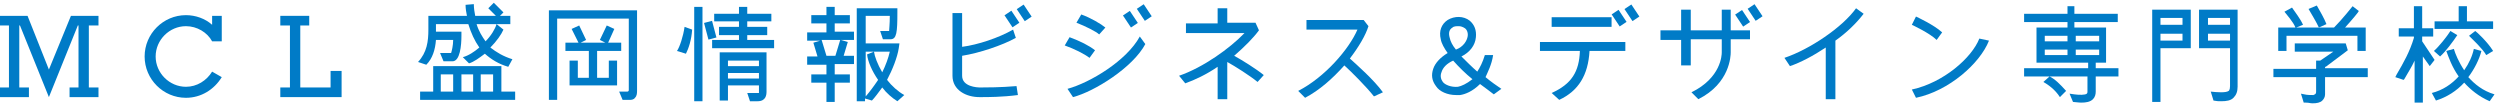 <?xml version="1.0" encoding="utf-8"?>
<!-- Generator: Adobe Illustrator 25.2.3, SVG Export Plug-In . SVG Version: 6.00 Build 0)  -->
<svg version="1.1" id="レイヤー_1" xmlns="http://www.w3.org/2000/svg" xmlns:xlink="http://www.w3.org/1999/xlink" x="0px"
	 y="0px" viewBox="0 0 363 15.6" style="enable-background:new 0 0 363 15.6;" xml:space="preserve">
<style type="text/css">
	.st0{fill:#007BC7;}
</style>
<g>
	<path class="st0" d="M63.3,5.8h2.5c0,0.8-0.2,1.6-0.3,1.9l-1.6,0l0.5,1.2h1.3c1.1,0,1.3-2.3,1.3-3.7V4.6h-3.7c0-0.1,0-0.2,0-0.3
		V3.5H68c0.4,1.3,0.9,2.4,1.6,3.4c-0.7,0.6-1.6,1.2-2.4,1.4l0.9,0.9c0.7-0.2,1.5-0.8,2.3-1.4c0.9,0.8,2,1.5,3.4,1.9l0.6-1.1
		c-1.3-0.4-2.3-1-3.2-1.7C72.1,6,72.8,5,73.1,4.3l-1-0.8c-0.2,0.7-0.8,1.7-1.6,2.5c-0.5-0.7-1-1.5-1.3-2.5H72h2.1V2.3h-1.5l0.5-0.5
		l-1.4-1.4l-0.8,0.8l1.1,1.1H69c-0.1-0.5-0.2-1.1-0.2-1.7l-1.2,0.1c0,0.6,0.1,1.1,0.2,1.6h-5.6v2C62.2,6,62,7.6,60.7,9l1.2,0.4
		C62.8,8.5,63.2,7.2,63.3,5.8z"/>
	<path class="st0" d="M72.8,9.6h-9.9v3.7h-1.9v1.2h13.8v-1.2h-2V9.6z M71.6,13.3h-1.8v-2.5h1.8V13.3z M68.7,13.3h-1.7v-2.5h1.7V13.3
		z M64,10.8h1.8v2.5H64V10.8z"/>
	<polygon class="st0" points="88.4,11.3 86.7,11.3 86.7,7.4 90.2,7.4 90.2,6.2 88.3,6.2 89.2,4.2 88.1,3.7 87.1,5.8 87.9,6.2 
		84.3,6.2 85.1,5.8 84.1,3.7 83,4.2 84,6.2 82.1,6.2 82.1,7.4 85.5,7.4 85.5,11.3 83.9,11.3 83.9,8.8 82.7,8.8 82.7,12.4 89.6,12.4 
		89.6,8.8 88.4,8.8 	"/>
	<rect x="100.8" y="1" class="st0" width="1.2" height="13.7"/>
	<rect x="102.5" y="3.1" transform="matrix(0.967 -0.255 0.255 0.967 2.32 26.472)" class="st0" width="1.2" height="2.5"/>
	<polygon class="st0" points="108.5,5.1 111.4,5.1 111.4,3.9 108.5,3.9 108.5,3.1 112,3.1 112,2 108.5,2 108.5,1 107.3,1 107.3,2 
		103.7,2 103.7,3.1 107.3,3.1 107.3,3.9 104.4,3.9 104.4,5.1 107.3,5.1 107.3,5.8 103.4,5.8 103.4,7 112.4,7 112.4,5.8 108.5,5.8 	
		"/>
	<path class="st0" d="M104.5,14.6h1.2v-2.2h4.5v0.8c0,0.2,0,0.2,0,0.3c0,0-0.1,0-0.2,0h-1.5l0.4,1.2h1.1c1.2,0,1.3-0.9,1.3-1.4V7.6
		h-6.8V14.6z M105.7,11.4v-0.8h4.5v0.8H105.7z M110.2,8.8v0.8h-4.5V8.8H110.2z"/>
	<path class="st0" d="M98.3,7.4l1.3,0.4c0.4-0.8,0.8-2,0.9-3.5l-1.1-0.4C99.2,5.3,98.7,6.8,98.3,7.4z"/>
	<path class="st0" d="M121.2,3.4h2.2V2.2h-2.2V1H120v1.2h-2.2v1.2h2.2v1.3h-2.8v1.2h1.9l-1,0.3l0.6,2h-1.5v1.2h2.8v1.4h-2.2v1.2h2.2
		v2.8h1.2v-2.8h2.2v-1.2h-2.2V9.3h2.8V8.1h-1.5l0.6-2l-1-0.3h1.9V4.6h-2.8V3.4z M121.3,8.1H120l-0.7-2.3h2.7L121.3,8.1z"/>
	<path class="st0" d="M128.8,11.6c0.8-1.5,1.5-3.3,1.7-4.6l0.1-0.7h-4.9v-4h3.5c0,1.3-0.1,1.9-0.1,2.2h-1.3l0.4,1.2h1.1
		c0.9,0,1-1,1-3.9V1.2h-5.9v13.5h1.2v-0.4l1,0.3c0.4-0.4,0.9-1.1,1.5-1.9c0.6,0.8,1.4,1.5,2.2,2l1-0.9
		C130.4,13.3,129.5,12.5,128.8,11.6z M125.7,14V7.5h1.2h2.3c-0.2,0.9-0.6,2-1.1,3c-0.7-1.2-1.1-2.3-1.2-3l-1,0.4
		c0.1,1,0.7,2.4,1.6,3.7C126.9,12.5,126.3,13.3,125.7,14z"/>
	<path class="st0" d="M142.4,12.7h-0.1c-0.4,0-2.6-0.1-2.6-1.7V8.1c2.5-0.4,5.8-1.5,7.8-2.6l-0.4-1.2c-2.1,1.2-5.1,2.2-7.4,2.5V1.9
		h-1.4V11c0,2.1,2,3.1,3.9,3.1l0.1,0c0,0,0.1,0,0.2,0c0.9,0,3,0,5.3-0.3l-0.2-1.3C145.3,12.7,143.1,12.7,142.4,12.7z"/>
	<rect x="146.4" y="1.7" transform="matrix(0.832 -0.554 0.554 0.832 23.105 81.91)" class="st0" width="1.2" height="2.1"/>
	<rect x="148.2" y="0.8" transform="matrix(0.832 -0.554 0.554 0.832 23.887 82.767)" class="st0" width="1.2" height="2.1"/>
	<rect x="163.6" y="1.7" transform="matrix(0.832 -0.554 0.554 0.832 25.995 91.468)" class="st0" width="1.2" height="2.1"/>
	<rect x="165.5" y="0.8" transform="matrix(0.833 -0.554 0.554 0.833 26.763 92.301)" class="st0" width="1.2" height="2.1"/>
	
		<rect x="234.4" y="1.6" transform="matrix(0.833 -0.554 0.554 0.833 37.873 130.616)" class="st0" width="1.2" height="2.1"/>
	
		<rect x="236.2" y="0.8" transform="matrix(0.833 -0.554 0.554 0.833 38.676 131.505)" class="st0" width="1.2" height="2.1"/>
	
		<rect x="252.3" y="1.6" transform="matrix(0.833 -0.554 0.554 0.833 40.89 140.558)" class="st0" width="1.2" height="2.1"/>
	<rect x="254.1" y="0.8" transform="matrix(0.833 -0.554 0.554 0.833 41.65 141.38)" class="st0" width="1.2" height="2.1"/>
	<path class="st0" d="M160.5,4c-0.6-0.5-2.1-1.4-3.5-1.9l-0.7,1.2c1.3,0.5,2.9,1.3,3.3,1.7L160.5,4z"/>
	<path class="st0" d="M159,7.3c-0.9-0.7-2.1-1.3-3.7-1.9l-0.7,1.2c1.4,0.5,2.8,1.2,3.6,1.8L159,7.3z"/>
	<path class="st0" d="M155,12.9l0.8,1.2c3.1-0.8,8.7-4.3,10.5-7.7l-0.8-1.1C163.6,8.8,158.3,12,155,12.9z"/>
	<path class="st0" d="M182.8,4.4l-0.5-1.1h-4.1V1.2h-1.4v2.2h-4.6v1.4h8.5c-2.1,2.2-6,5-9.5,6.2l0.9,1.1c1.4-0.5,3.1-1.3,4.7-2.4
		v4.7h1.4V9c1.1,0.6,3.3,2,4.4,2.9l0.9-1c-1.1-0.9-3.2-2.2-4.3-2.8C180.7,6.8,182,5.5,182.8,4.4z"/>
	<path class="st0" d="M196,8.5c1.3-1.7,2.3-3.4,2.7-4.7L198,2.9h-8.3v1.4h7.4c-1.2,2.8-4.7,6.9-8.6,8.9l1,1c2.1-1.1,4-2.8,5.7-4.7
		c1,0.9,3.2,3.1,4.3,4.5l1.3-0.6C199.5,11.6,197,9.4,196,8.5z"/>
	<path class="st0" d="M216.8,8l-1.2,0c-0.3,1-0.7,1.8-1.1,2.4c-0.8-0.7-1.6-1.5-2.3-2.2c1.2-0.6,2-1.6,2.1-2.8
		c0.1-1-0.2-1.8-0.9-2.4c-0.9-0.7-2.2-0.7-3.2-0.1c-0.9,0.6-1.3,1.6-1,2.8c0.1,0.6,0.5,1.3,1,2c-1,0.6-1.8,1.4-2.1,2.3
		c-0.3,0.9-0.2,1.7,0.4,2.5c0.5,0.8,1.7,1.3,2.9,1.3c0.2,0,0.4,0,0.6,0c0.7-0.1,1.8-0.5,2.9-1.6c0.8,0.6,1.5,1.1,2,1.5l1.1-0.8
		c-0.6-0.4-1.6-1.1-2.3-1.7C216,10.5,216.6,9.4,216.8,8z M210.9,4c0.2-0.2,0.6-0.2,0.9-0.2c0.3,0,0.6,0.1,0.9,0.3
		c0.3,0.2,0.5,0.7,0.4,1.2c-0.1,0.6-0.6,1.5-1.7,1.9c-0.5-0.6-0.8-1.2-0.9-1.7C210.3,4.8,210.4,4.3,210.9,4z M211.7,12.6
		c-1,0.1-1.9-0.3-2.2-0.7c-0.3-0.4-0.4-0.9-0.2-1.4c0.2-0.7,0.8-1.3,1.7-1.7c0.8,0.9,1.8,1.9,2.8,2.7
		C212.9,12.2,212.2,12.5,211.7,12.6z"/>
	<rect x="225.3" y="2.5" class="st0" width="8.7" height="1.4"/>
	<path class="st0" d="M223.6,7.4h5.8c-0.1,3-1.2,4.8-4.1,6.1l1.1,1c2.8-1.3,4.2-3.6,4.4-7.1h5.2V6.1h-12.4V7.4z"/>
	<path class="st0" d="M251.4,1.4H250v3h-4.5v-3h-1.4v3h-3v1.4h3v3.7h1.4V5.7h4.5v1.9c0,0.4-0.1,3.7-4.4,5.8l1,1
		c4.6-2.3,4.7-6.3,4.7-6.8V5.7h2.8V4.4h-2.8V1.4z"/>
	<path class="st0" d="M259.1,8.4l0.8,1.2c1.5-0.5,3.4-1.5,5.2-2.7v7.5h1.4V5.9c1.7-1.2,3.1-2.6,4.1-3.9l-1.1-0.8
		C267.5,4,262.7,7.2,259.1,8.4z"/>
	<path class="st0" d="M282,4.7c-1.2-1.1-3.6-2.2-3.8-2.3l-0.6,1.2c0,0,2.6,1.2,3.6,2.2L282,4.7z"/>
	<path class="st0" d="M277.6,13l0.6,1.2c4.8-1,9.3-5,10.6-8.3l-1.4-0.3C286.3,8.4,282.2,12,277.6,13z"/>
	<path class="st0" d="M301.4,0.9h-1.2V2h-6.3v1.2h6.3V4h-4.5v5.1h7.5v0.8h-9.3v1.2h3.7l-0.9,0.8c0.7,0.4,1.7,1.1,2.4,2.2l0.9-0.9
		c-0.9-1-1.6-1.7-2.4-2.1h5.5v2.2c0,0.1,0,0.2-0.1,0.3c-0.2,0.2-1.1,0.2-1.8,0.1c-0.2,0-0.5-0.1-0.7-0.1l0.5,1.2
		c0.2,0,0.8,0.1,1.2,0.1c0.7,0,1.3-0.1,1.7-0.5c0.3-0.3,0.4-0.7,0.4-1.1v-2.2h3.3V9.9h-3.3V9.1h1.5V4h-4.6V3.2h6.3V2h-6.3V0.9z
		 M300.2,5.2V6h-3.3V5.2H300.2z M296.9,7.2h3.3v0.8h-3.3V7.2z M301.4,7.9V7.2h3.4v0.8H301.4z M304.8,5.2V6h-3.4V5.2H304.8z"/>
	<path class="st0" d="M312.5,14.8h1.2V7h4.4V1.4h-5.6V14.8z M313.7,5.9v-1h3.2v1H313.7z M316.9,2.6v1h-3.2v-1H316.9z"/>
	<path class="st0" d="M319.4,7h4.4v5.5c0,0.6-0.2,0.7-0.2,0.7c-0.4,0.3-1.7,0.2-2.6,0.1l0.4,1.3c0.5,0.1,0.7,0.1,1.1,0.1
		c0.8,0,1.4-0.1,1.8-0.5c0.4-0.4,0.6-0.9,0.6-1.6V1.4h-5.6V7z M320.6,5.9v-1h3.2v1H320.6z M323.8,2.6v1h-3.2v-1H323.8z"/>
	<path class="st0" d="M331.9,5.2h10.4v2.2h1.2V4h-3c1-1.1,2-2.3,2-2.4l-0.9-0.7c0,0-1.5,1.9-2.7,3.1h-5.5l1-0.4
		c-0.4-0.9-1.2-1.9-1.6-2.5l-1.1,0.6c0.3,0.4,1.3,1.5,1.6,2.3h-2.5v3.4h1.2V5.2z"/>
	<path class="st0" d="M337.7,9.7l3.2-2.4l-0.3-1h-7.4v1.2h5.6l-1.9,1.3h-0.6c0,0,0,0.5,0,1.2h-6.2v1.2h6.2c0,0.9,0,1.9,0,2.1
		c0,0.4-0.2,0.4-0.4,0.5c-0.4,0-0.9,0-1.3-0.1l-0.5-0.1l0.4,1.3l0.3,0c0.5,0,0.6,0.1,1,0.1c0.6,0,1.1-0.1,1.4-0.4
		c0.2-0.2,0.4-0.5,0.4-0.9v-2.5h6.2V9.9h-6.2V9.7z"/>
	<path class="st0" d="M337.8,3.5c-0.3-0.8-1-2-1.4-2.7l-1.2,0.5c0.4,0.7,1.2,2,1.5,2.7L337.8,3.5z"/>
	<path class="st0" d="M353.5,8.7L351.7,6V5.3h1.6V4.1h-1.6V0.9h-1.2v3.2h-2.2v1.2h2.2v0.2c-0.6,2-1.5,3.6-2.5,5.3l-0.2,0.4l1.2,0.4
		l0.1-0.1c0.5-0.9,1.1-1.8,1.5-2.7v6.1h1.2V8.2l1,1.4L353.5,8.7z"/>
	<polygon class="st0" points="362,3.1 358.2,3.1 358.2,0.9 357,0.9 357,3.1 353.5,3.1 353.5,4.2 362,4.2 	"/>
	<path class="st0" d="M356.8,5.1l-1-0.6c-0.5,0.8-1.7,2.3-2.4,2.9l0.9,0.8C355.1,7.5,356.2,6,356.8,5.1z"/>
	<path class="st0" d="M358.5,5.2c0.6,0.6,2,1.9,2.5,2.8l1-0.6c-0.8-1.3-2.4-2.8-2.6-2.9L358.5,5.2z"/>
	<path class="st0" d="M358.4,11.2c0.9-1.2,1.6-2.6,1.9-3.8l-1.1-0.3c-0.2,1-0.7,2.1-1.4,3.1c-0.8-1.2-1.3-2.4-1.5-3.1l-1.1,0.3
		c0.3,0.8,0.8,2.3,1.8,3.7c-1,1.1-2.3,2-3.9,2.4l0.6,1.1c1.6-0.5,3-1.4,4.1-2.6c0.9,1,2.1,2,3.7,2.7l0.7-1
		C360.5,13.2,359.3,12.2,358.4,11.2z"/>
	<path class="st0" d="M92.5,10.5v-9H79.7v13h1.2V2.7h10.4v7.8v0v2.6h0c0,0,0,0,0,0c0,0.1-0.1,0.2-0.2,0.2s-1.2,0-1.2,0l0.5,1.2
		l1.1,0c0.1,0,0.5,0,0.7-0.3c0.3-0.3,0.3-0.7,0.3-1.1L92.5,10.5z"/>
	<polygon class="st0" points="10.3,2.3 7.1,10.1 4,2.3 4,2.3 0,2.3 0,3.7 1.3,3.7 1.3,12.7 0,12.7 0,14.1 4.2,14.1 4.2,12.7 
		2.8,12.7 2.8,3.7 2.9,3.7 7.1,14.1 11.3,3.7 11.4,3.7 11.4,12.7 10.1,12.7 10.1,14.1 14.3,14.1 14.3,12.7 12.9,12.7 12.9,3.7 
		14.3,3.7 14.3,2.3 10.3,2.3 	"/>
	<path class="st0" d="M30.8,3.6c-1-0.9-2.4-1.4-3.8-1.4c-3.3,0-6,2.7-6,6c0,3.3,2.7,6,6,6c2.2,0,4.1-1.2,5.2-3l-1.4-0.8
		c-0.8,1.3-2.2,2.2-3.8,2.2c-2.4,0-4.4-2-4.4-4.4s2-4.4,4.4-4.4c1.6,0,3.1,0.9,3.8,2.2h1.4V2.3h-1.4V3.6z"/>
	<polygon class="st0" points="48,12.7 43.6,12.7 43.6,3.7 44.9,3.7 44.9,2.3 40.7,2.3 40.7,3.7 42.1,3.7 42.1,12.7 40.7,12.7 
		40.7,14.1 49.6,14.1 49.6,10.3 48,10.3 	"/>
</g>
</svg>
